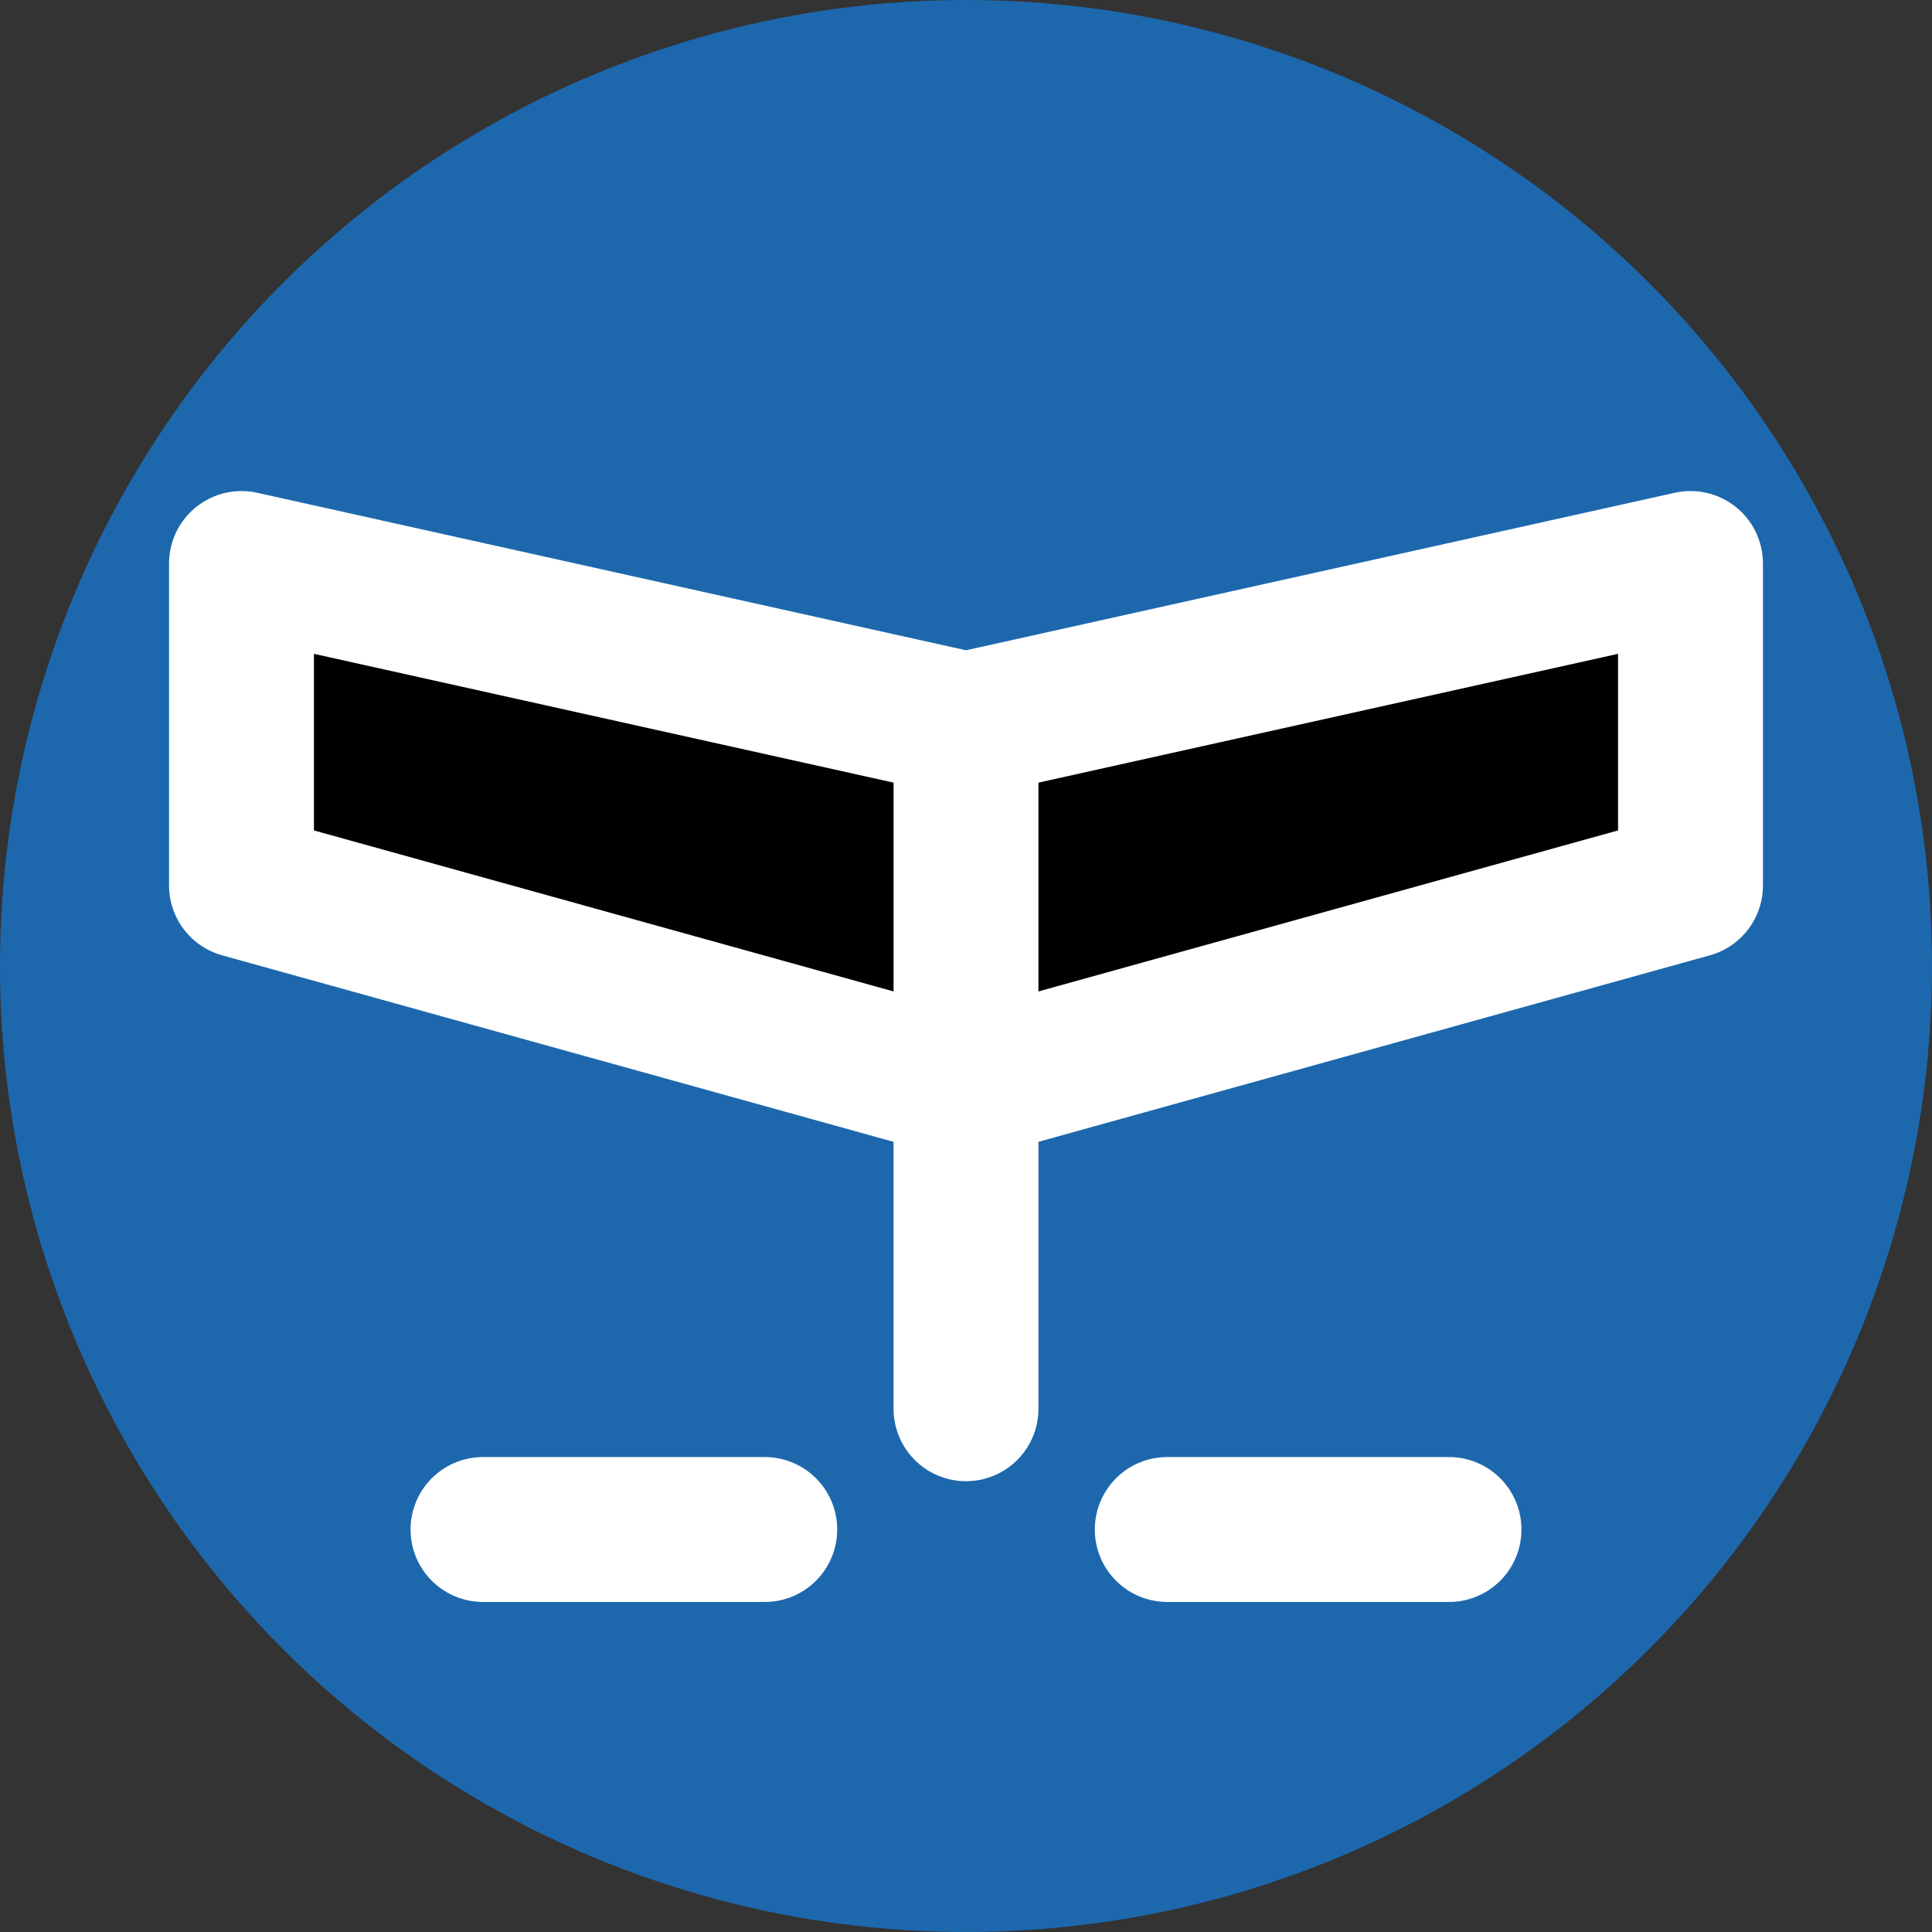 <?xml version="1.0" encoding="UTF-8"?>
<svg width="24px" height="24px" viewBox="0 0 24 24" xmlns="http://www.w3.org/2000/svg">
  <rect x="0" y="0" width="24" height="24" fill="#333333" stroke="none"/>
  <circle cx="12" cy="12" r="12" fill="rgba(25, 113, 194, 0.85)" stroke="none"></circle>
  <path d="M6 19h3.5m5 0H18m-6-5.5L3 11V7l9 2 9-2v4l-9 2.5z" 
    stroke="#ffffff" stroke-width="1.8" stroke-linecap="round" stroke-linejoin="round"></path>
  <path d="M12 9.5v8" stroke="#ffffff" stroke-width="1.8" stroke-linecap="round" stroke-linejoin="round"></path>
</svg>